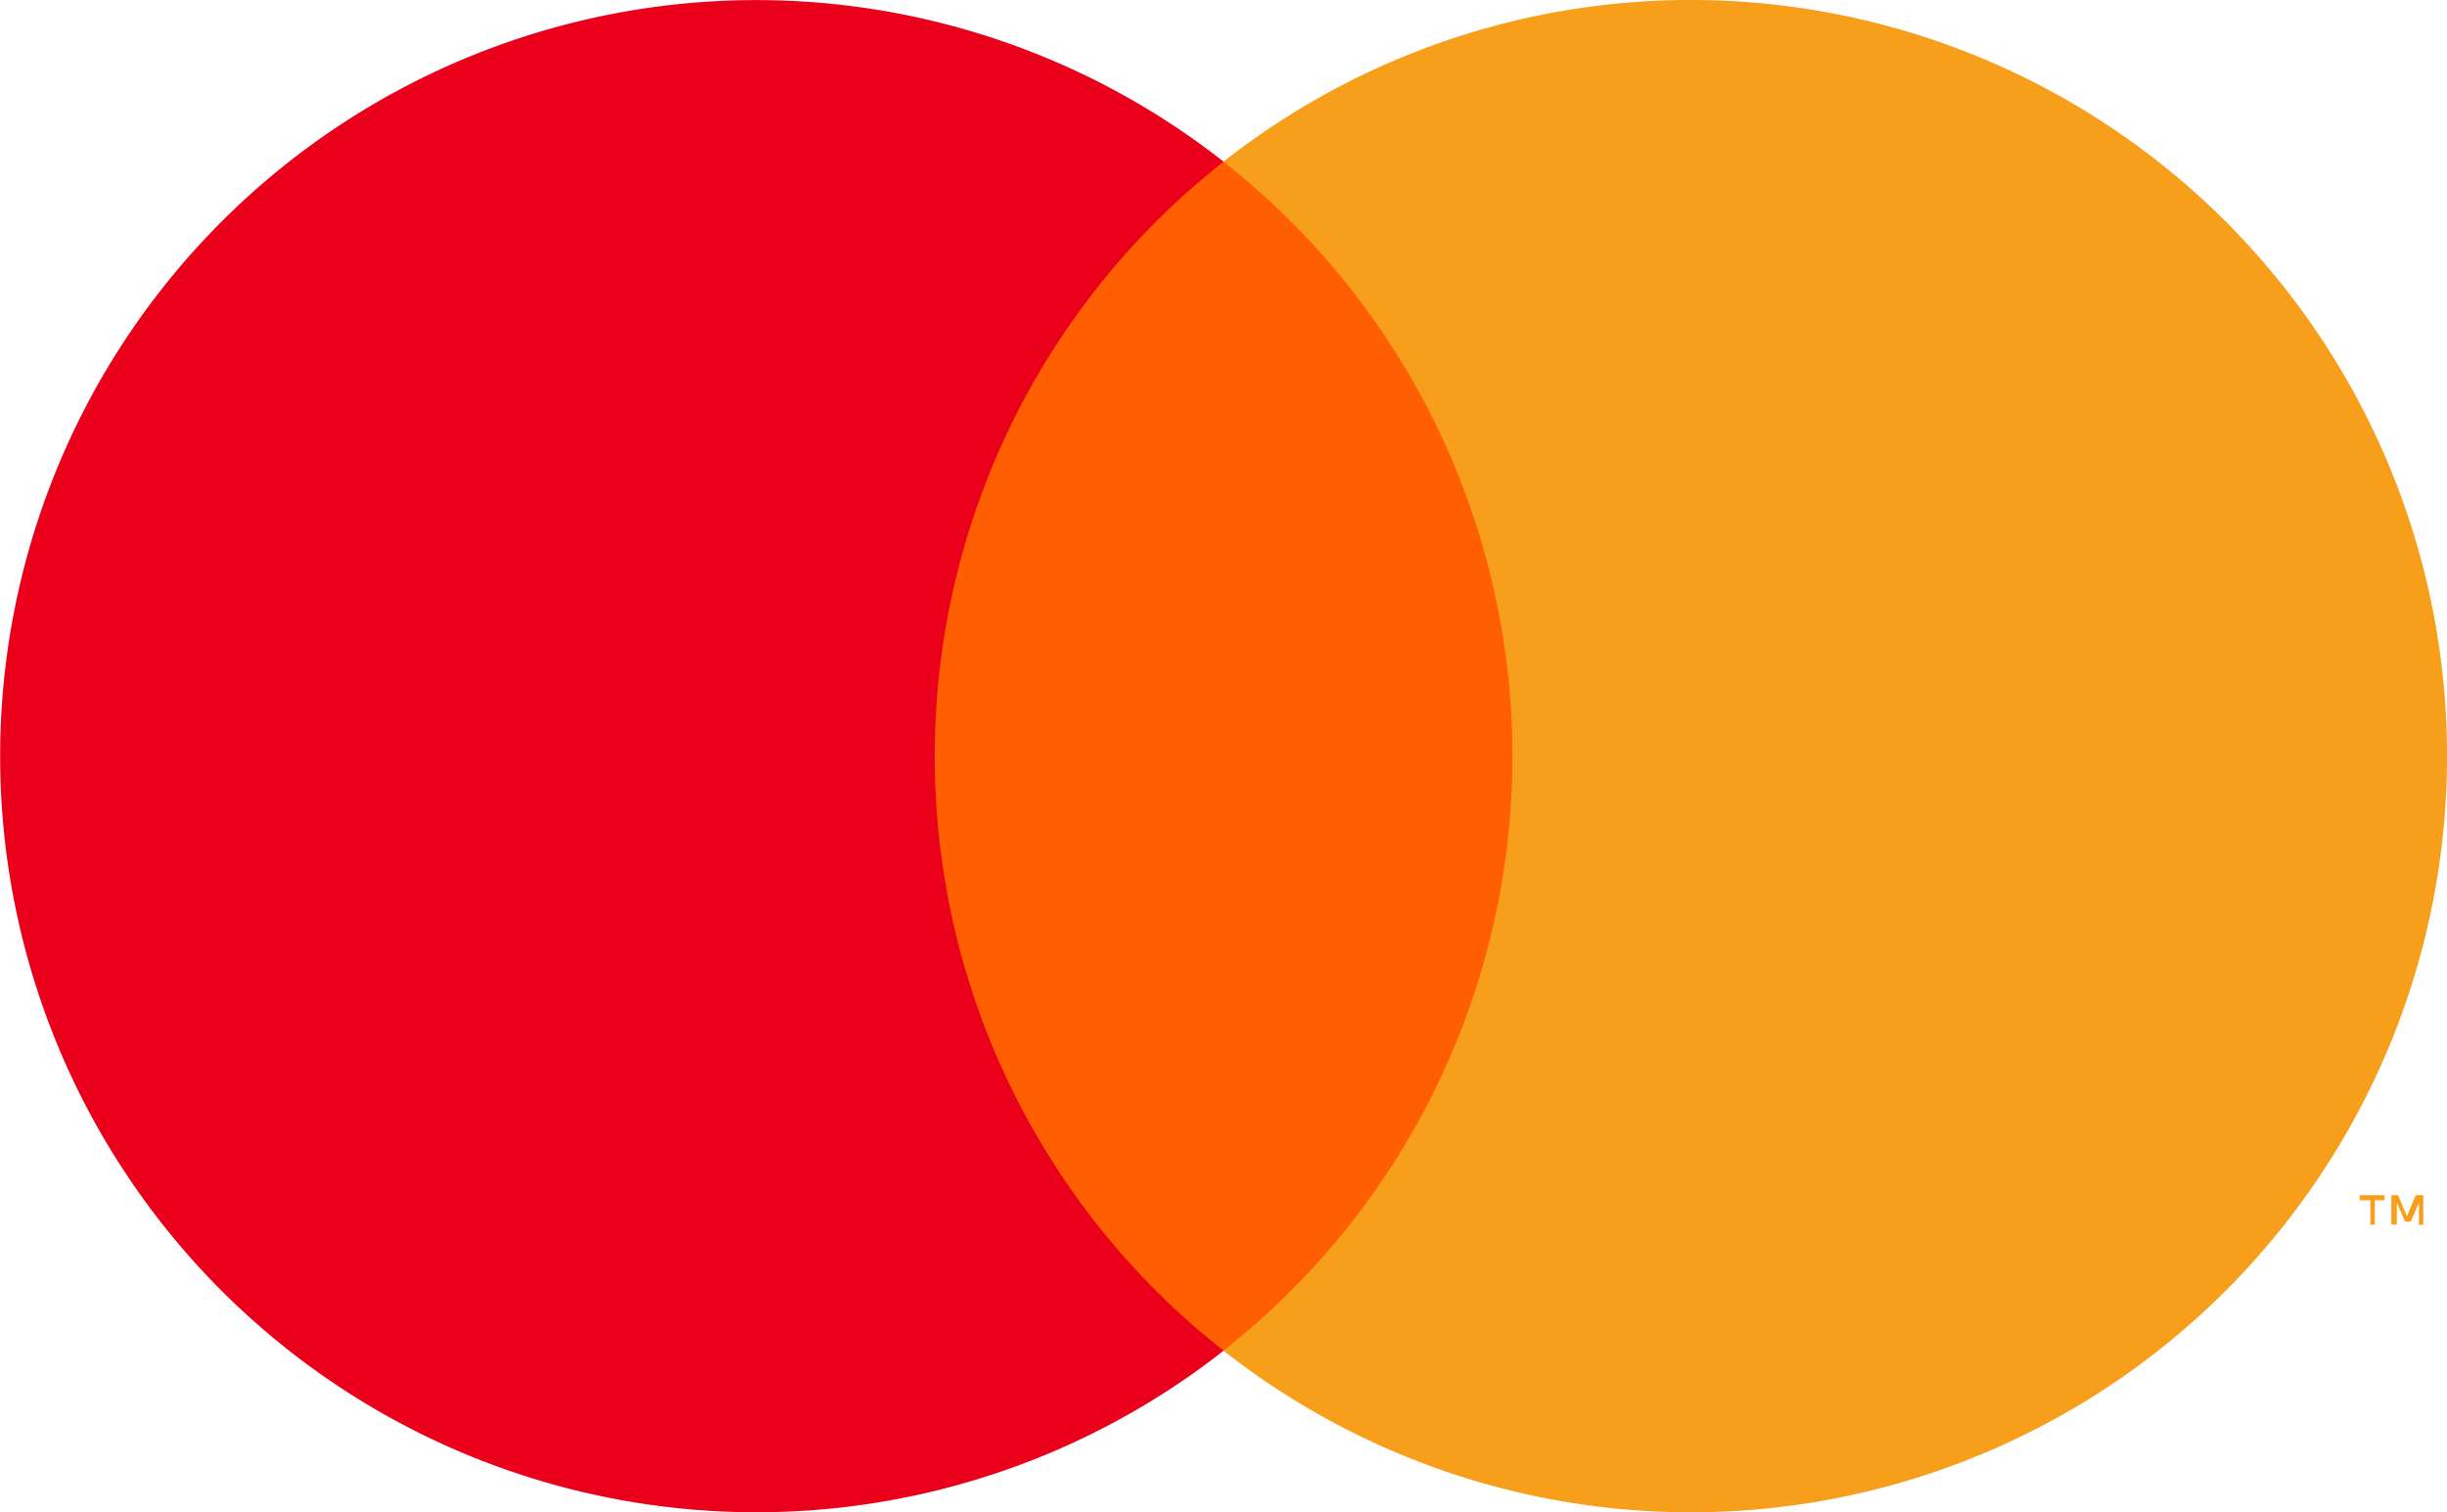 <svg xmlns="http://www.w3.org/2000/svg" id="_Group_" width="52.473" height="32.436" data-name="&lt;Group&gt;">
  <defs/>
  <defs>
    <style>
      .cls-3{fill:#f79e1b}
    </style>
  </defs>
  <path id="Rectangle_839" fill="#ff5f00" d="M0 0h14.189v25.499H0z" data-name="Rectangle 839" transform="translate(19.141 3.468)"/>
  <path id="_Path_" fill="#eb001b" d="M35.2 31.373a16.189 16.189 0 016.194-12.752 16.216 16.216 0 100 25.5A16.189 16.189 0 0135.2 31.373z" data-name="&lt;Path&gt;" transform="translate(-15.155 -15.153)"/>
  <path id="Path_3174" d="M99.638 31.371A16.216 16.216 0 0173.4 44.118a16.216 16.216 0 000-25.5 16.216 16.216 0 0126.238 12.748z" class="cls-3" data-name="Path 3174" transform="translate(-47.164 -15.151)"/>
  <path id="Path_3175" d="M127.814 72.691v-.523h.212v-.108h-.536v.108h.23v.523zm1.04 0v-.631h-.162l-.189.45-.189-.45h-.144v.631h.117v-.473l.176.41h.122l.176-.41v.482z" class="cls-3" data-name="Path 3175" transform="translate(-76.89 -46.426)"/>
</svg>